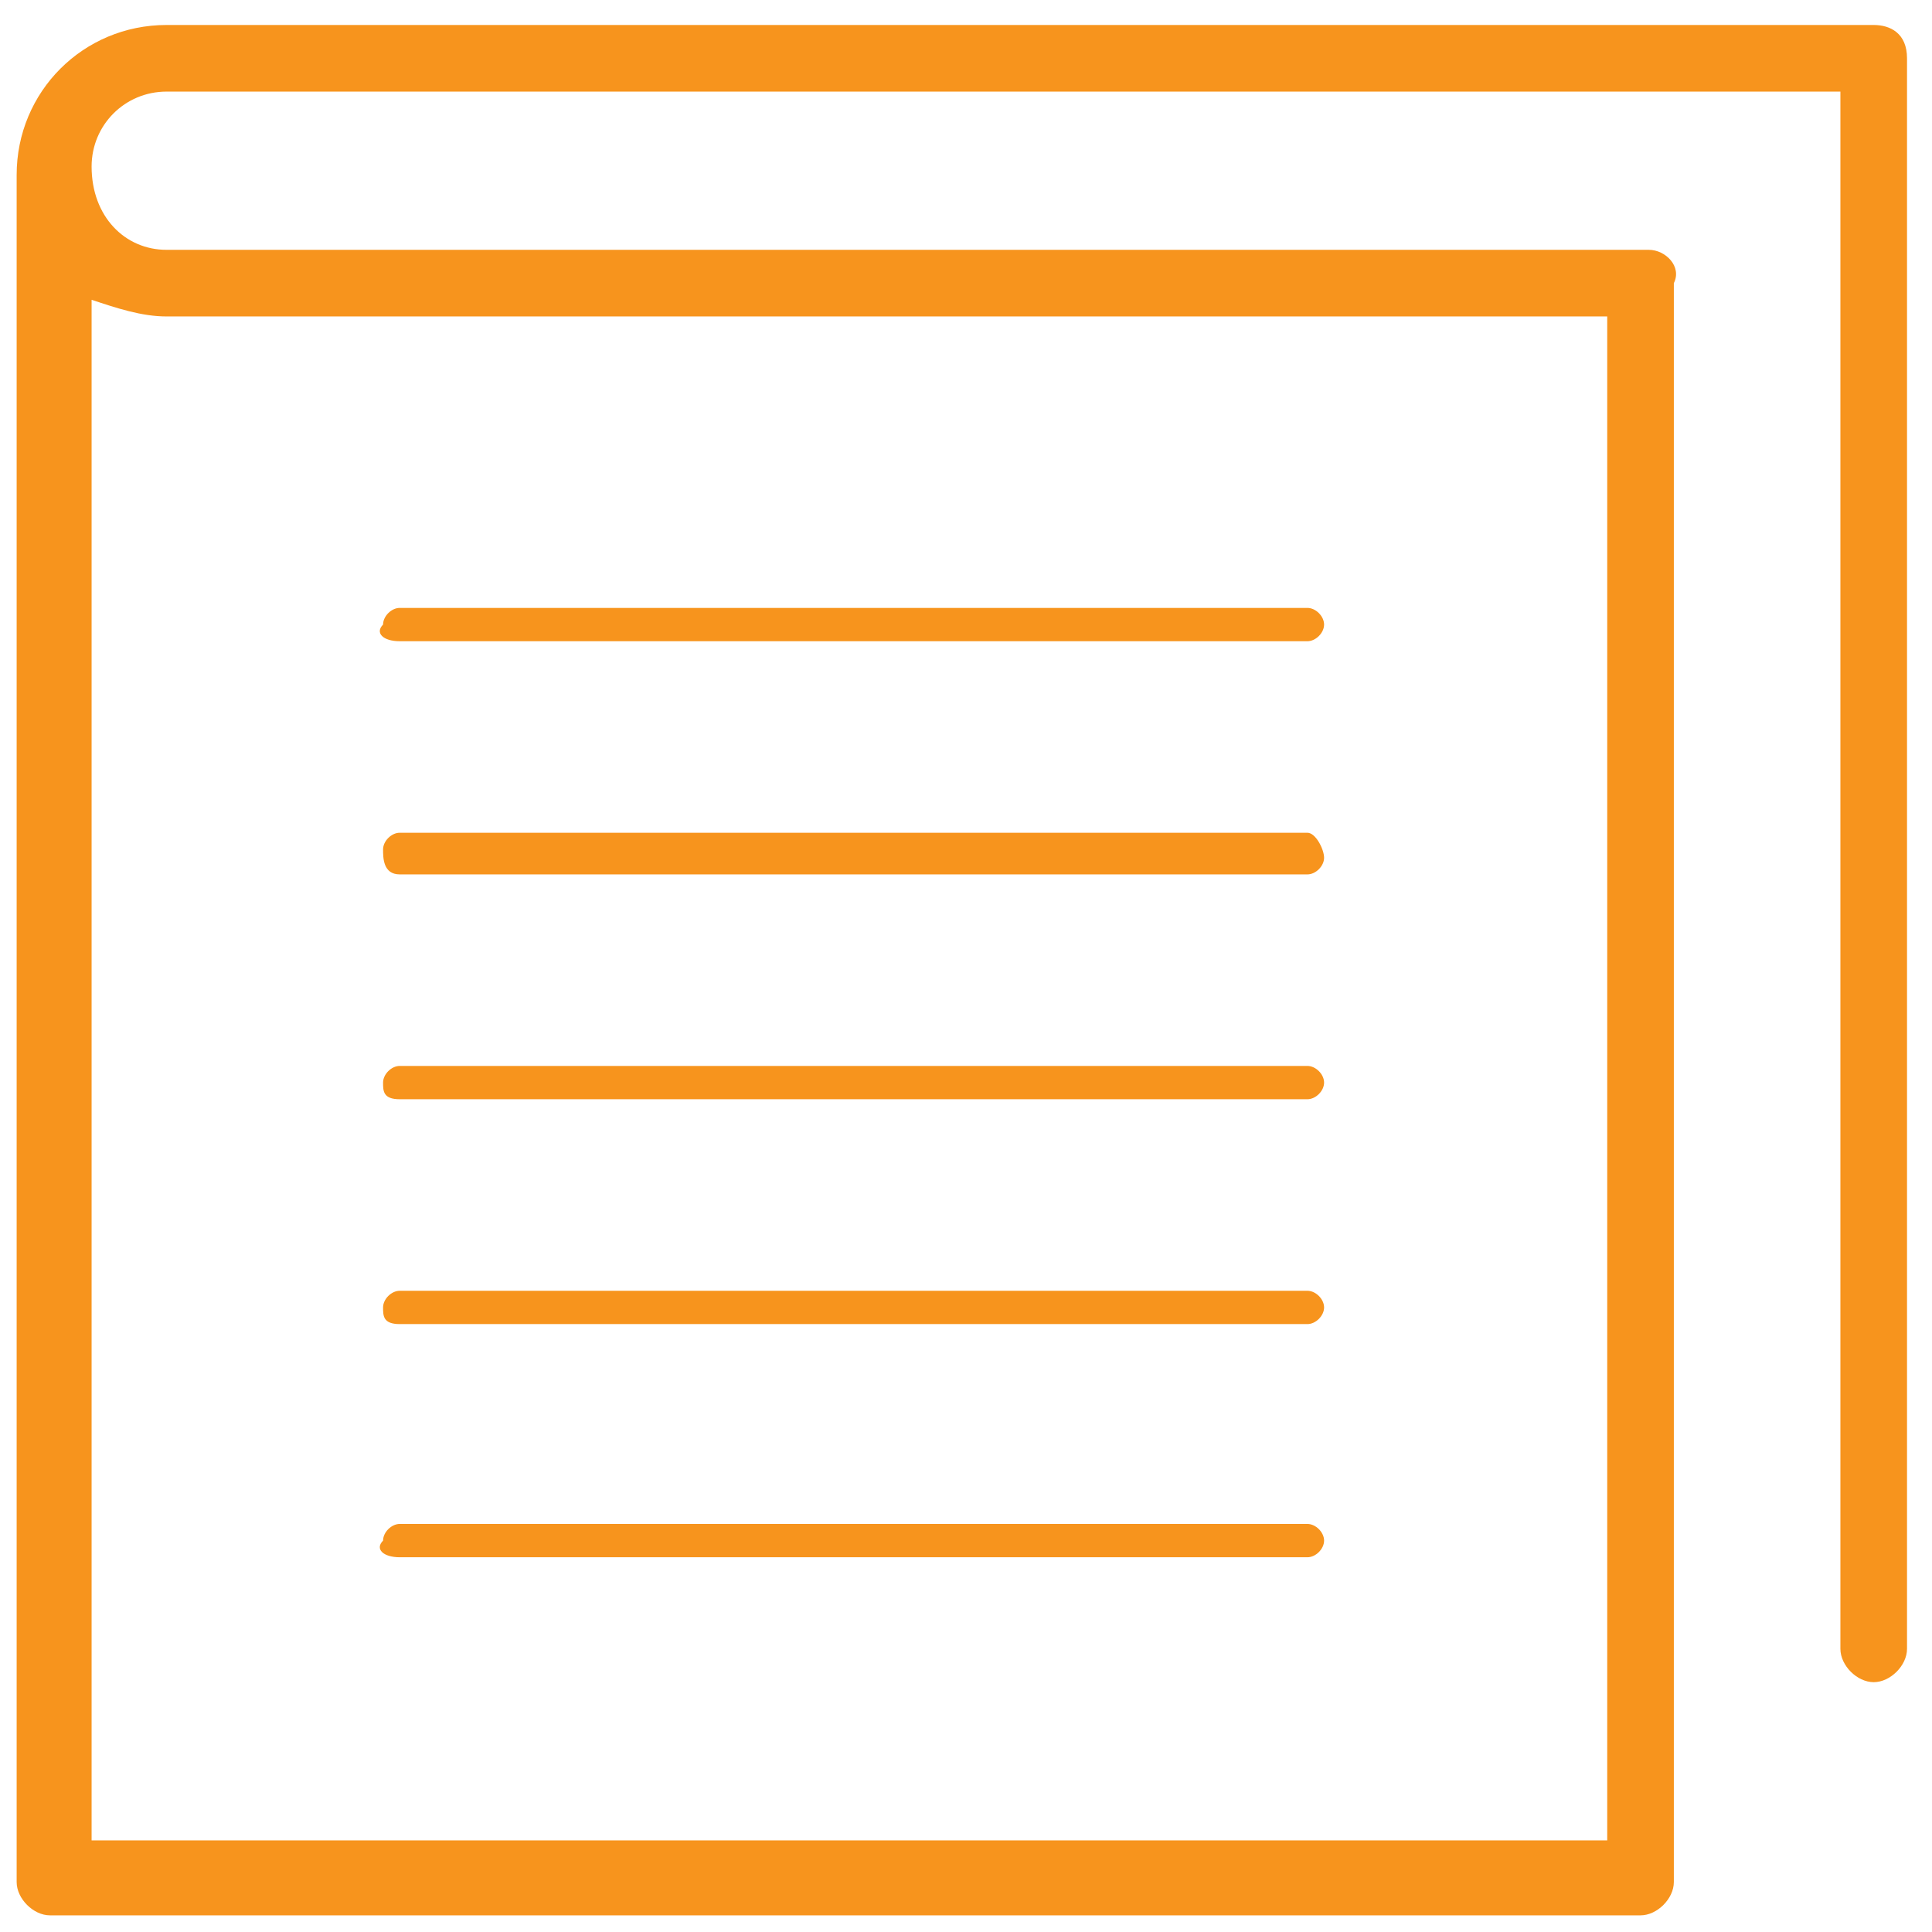 <?xml version="1.0" encoding="utf-8"?>
<!-- Generator: Adobe Illustrator 22.0.1, SVG Export Plug-In . SVG Version: 6.00 Build 0)  -->
<svg version="1.1" id="Capa_1" xmlns="http://www.w3.org/2000/svg" xmlns:xlink="http://www.w3.org/1999/xlink" x="0px" y="0px"
	 viewBox="0 0 23.2 23.2" style="enable-background:new 0 0 23.2 23.2;" xml:space="preserve">
<style type="text/css">
	.st0{fill:#F7941D;}
</style>
<g>
	<path class="st0" d="M22.5,0.3H2c-1,0-1.8,0.8-1.8,1.8v20.5c0,0.2,0.2,0.4,0.4,0.4h19.1c0.2,0,0.4-0.2,0.4-0.4V3.4
		C20.2,3.2,20,3,19.8,3H3.9H2C1.5,3,1.1,2.6,1.1,2c0-0.5,0.4-0.9,0.9-0.9h20.1v18.7c0,0.2,0.2,0.4,0.4,0.4c0.2,0,0.4-0.2,0.4-0.4
		V0.7C22.9,0.4,22.7,0.3,22.5,0.3z M2,3.8h1.9h15.4v18.3H1.1V3.6C1.4,3.7,1.7,3.8,2,3.8z"/>
	<path class="st0" d="M4.8,7.7h10.9c0.1,0,0.2-0.1,0.2-0.2c0-0.1-0.1-0.2-0.2-0.2H4.8c-0.1,0-0.2,0.1-0.2,0.2
		C4.5,7.6,4.6,7.7,4.8,7.7z"/>
	<path class="st0" d="M4.8,10.5h10.9c0.1,0,0.2-0.1,0.2-0.2S15.8,10,15.7,10H4.8c-0.1,0-0.2,0.1-0.2,0.2S4.6,10.5,4.8,10.5z"/>
	<path class="st0" d="M4.8,13.2h10.9c0.1,0,0.2-0.1,0.2-0.2s-0.1-0.2-0.2-0.2H4.8c-0.1,0-0.2,0.1-0.2,0.2S4.6,13.2,4.8,13.2z"/>
	<path class="st0" d="M4.8,15.9h10.9c0.1,0,0.2-0.1,0.2-0.2s-0.1-0.2-0.2-0.2H4.8c-0.1,0-0.2,0.1-0.2,0.2S4.6,15.9,4.8,15.9z"/>
	<path class="st0" d="M4.8,18.7h10.9c0.1,0,0.2-0.1,0.2-0.2c0-0.1-0.1-0.2-0.2-0.2H4.8c-0.1,0-0.2,0.1-0.2,0.2
		C4.5,18.6,4.6,18.7,4.8,18.7z"/>
</g>
</svg>
